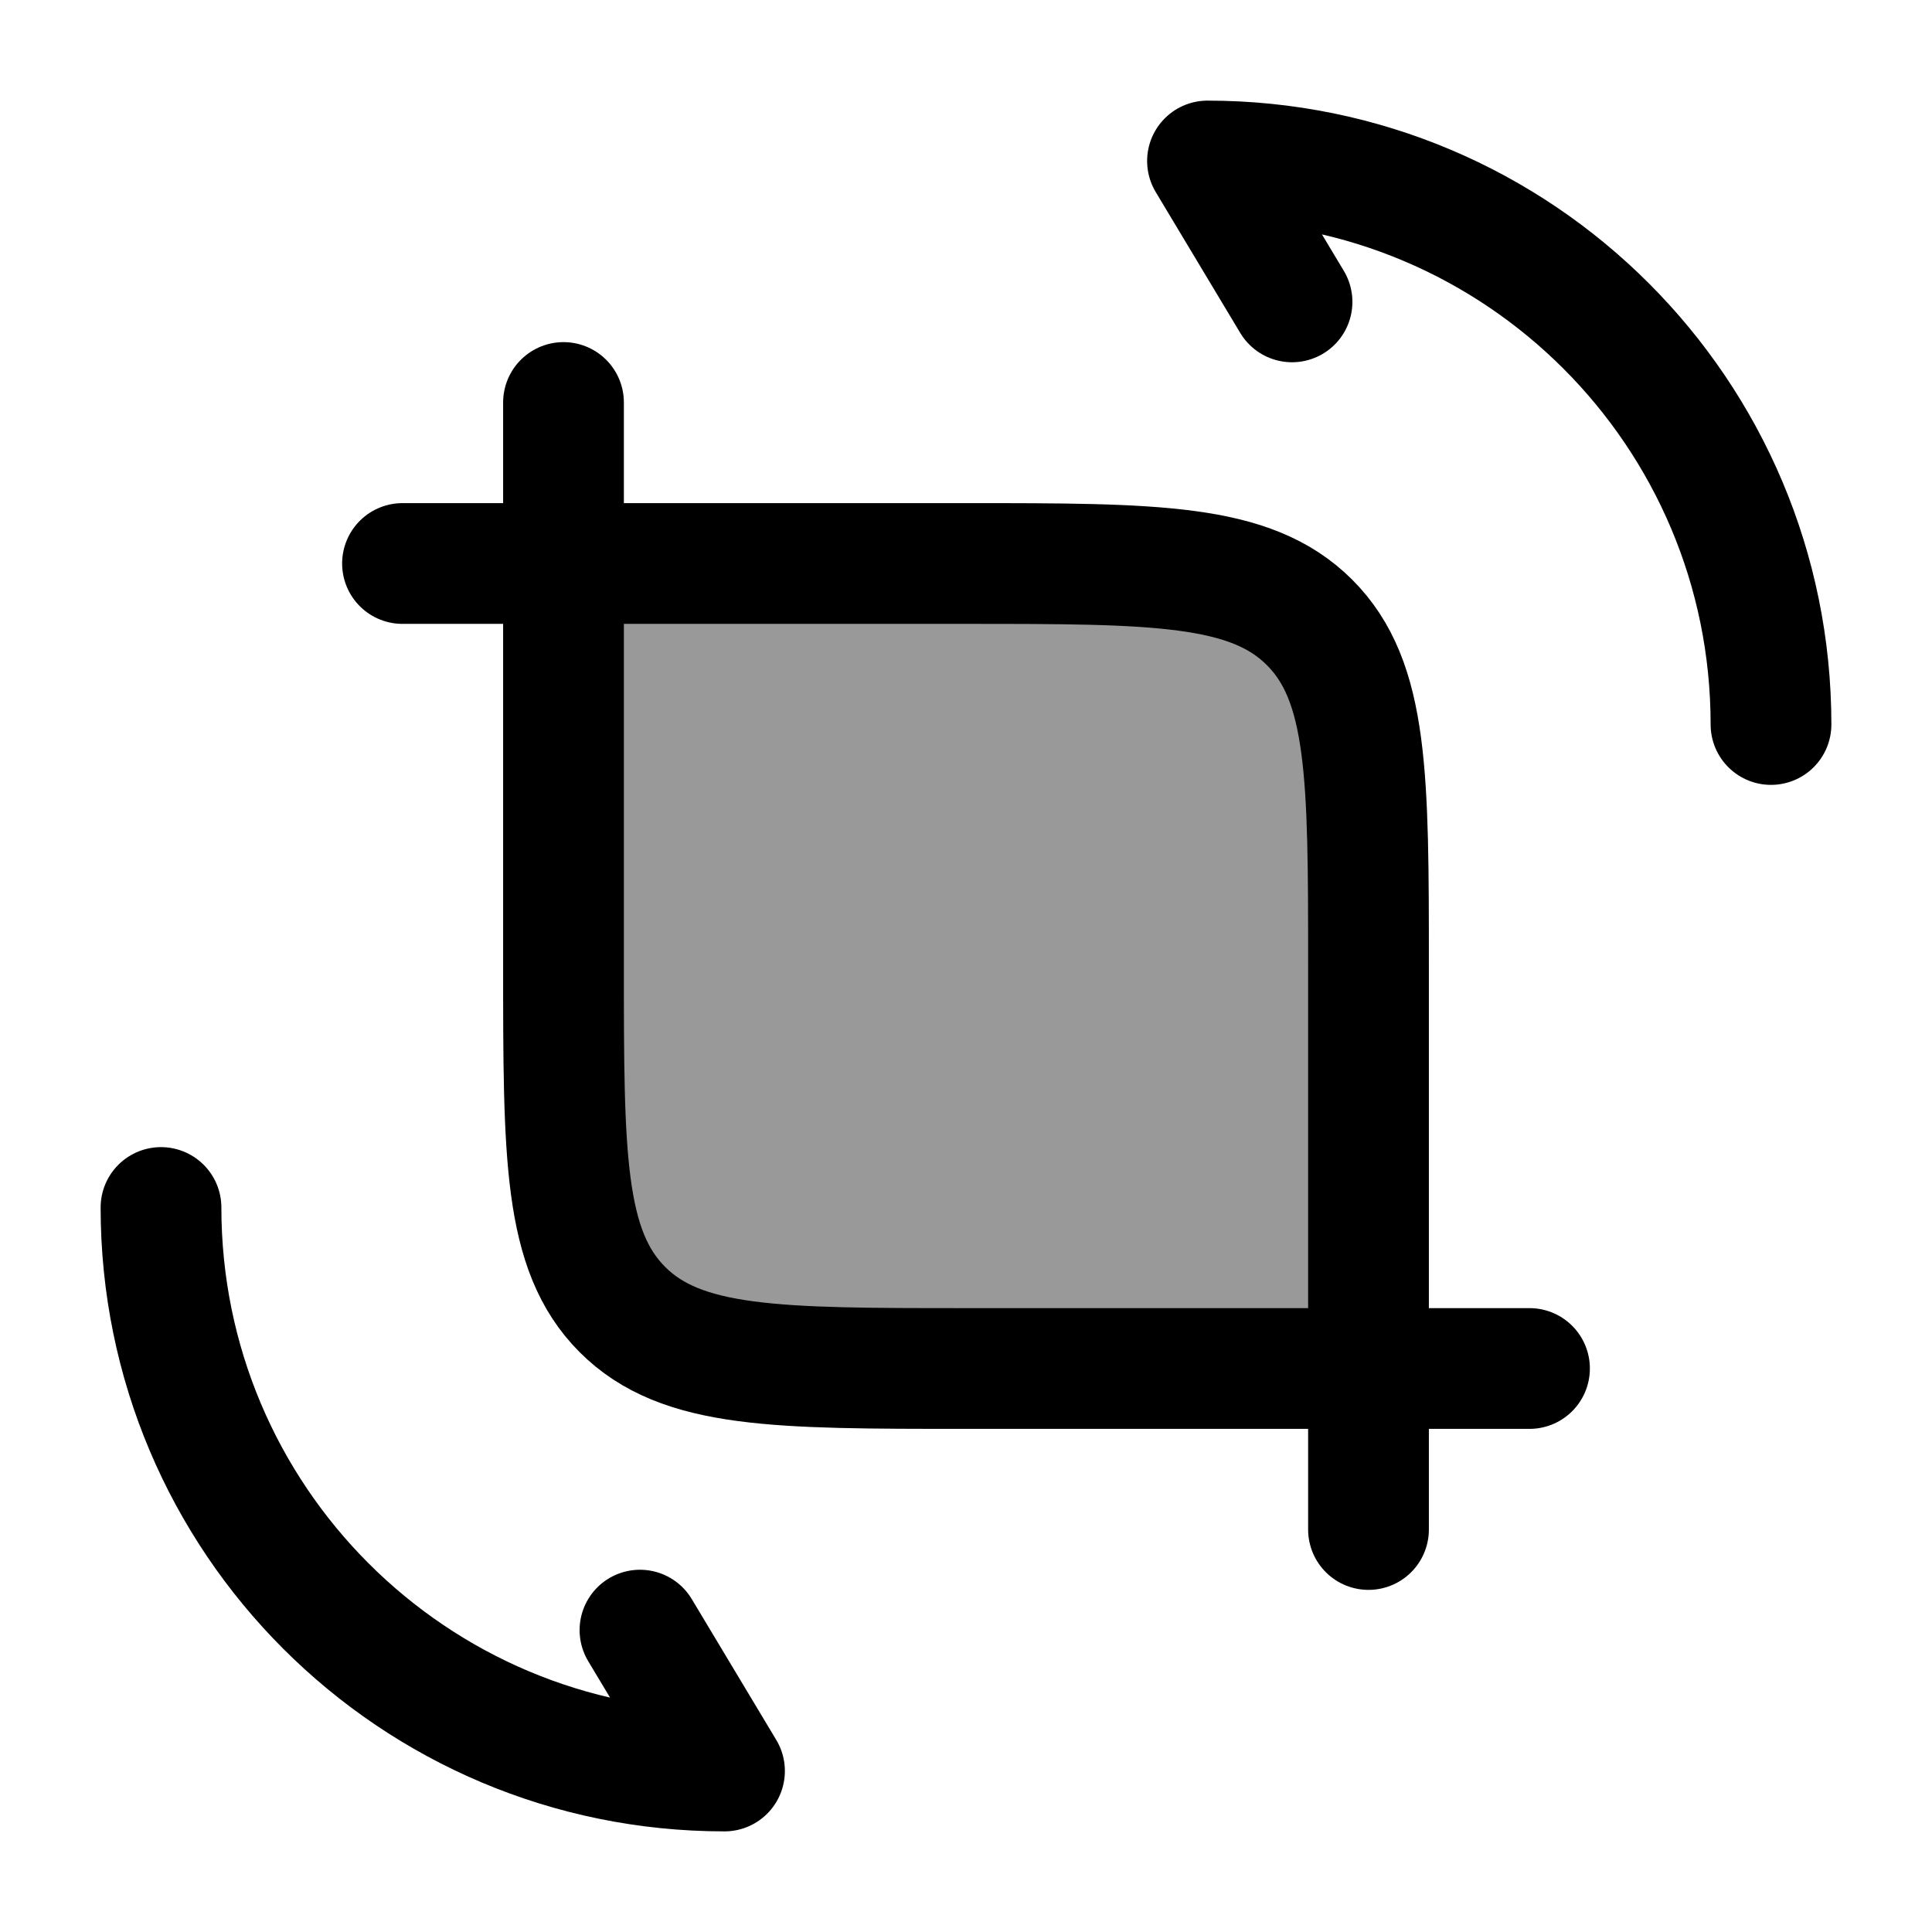 <svg width="24" height="24" viewBox="0 0 24 24" fill="none" xmlns="http://www.w3.org/2000/svg">
    <path opacity="0.4" d="M7.732 16.268C7 15.536 7 14.357 7 12V7H11C13.828 7 15.243 7 16.121 7.879C17 8.757 17 10.172 17 13V17H12C9.643 17 8.464 17 7.732 16.268Z" fill="currentColor"/>
    <path d="M2 15C2 18.87 5.13 22 9 22L7.95 20.25" stroke="currentColor" stroke-width="1.5" stroke-linecap="round" stroke-linejoin="round"/>
    <path d="M22 9C22 5.13 18.87 2 15 2L16.05 3.75" stroke="currentColor" stroke-width="1.5" stroke-linecap="round" stroke-linejoin="round"/>
    <path d="M7 5V12C7 14.357 7 15.536 7.732 16.268C8.464 17 9.643 17 12 17H19" stroke="currentColor" stroke-width="1.5" stroke-linecap="round" stroke-linejoin="round"/>
    <path d="M17 19L17 12C17 9.643 17 8.464 16.268 7.732C15.536 7 14.357 7 12 7L5 7" stroke="currentColor" stroke-width="1.5" stroke-linecap="round" stroke-linejoin="round"/>
</svg>
